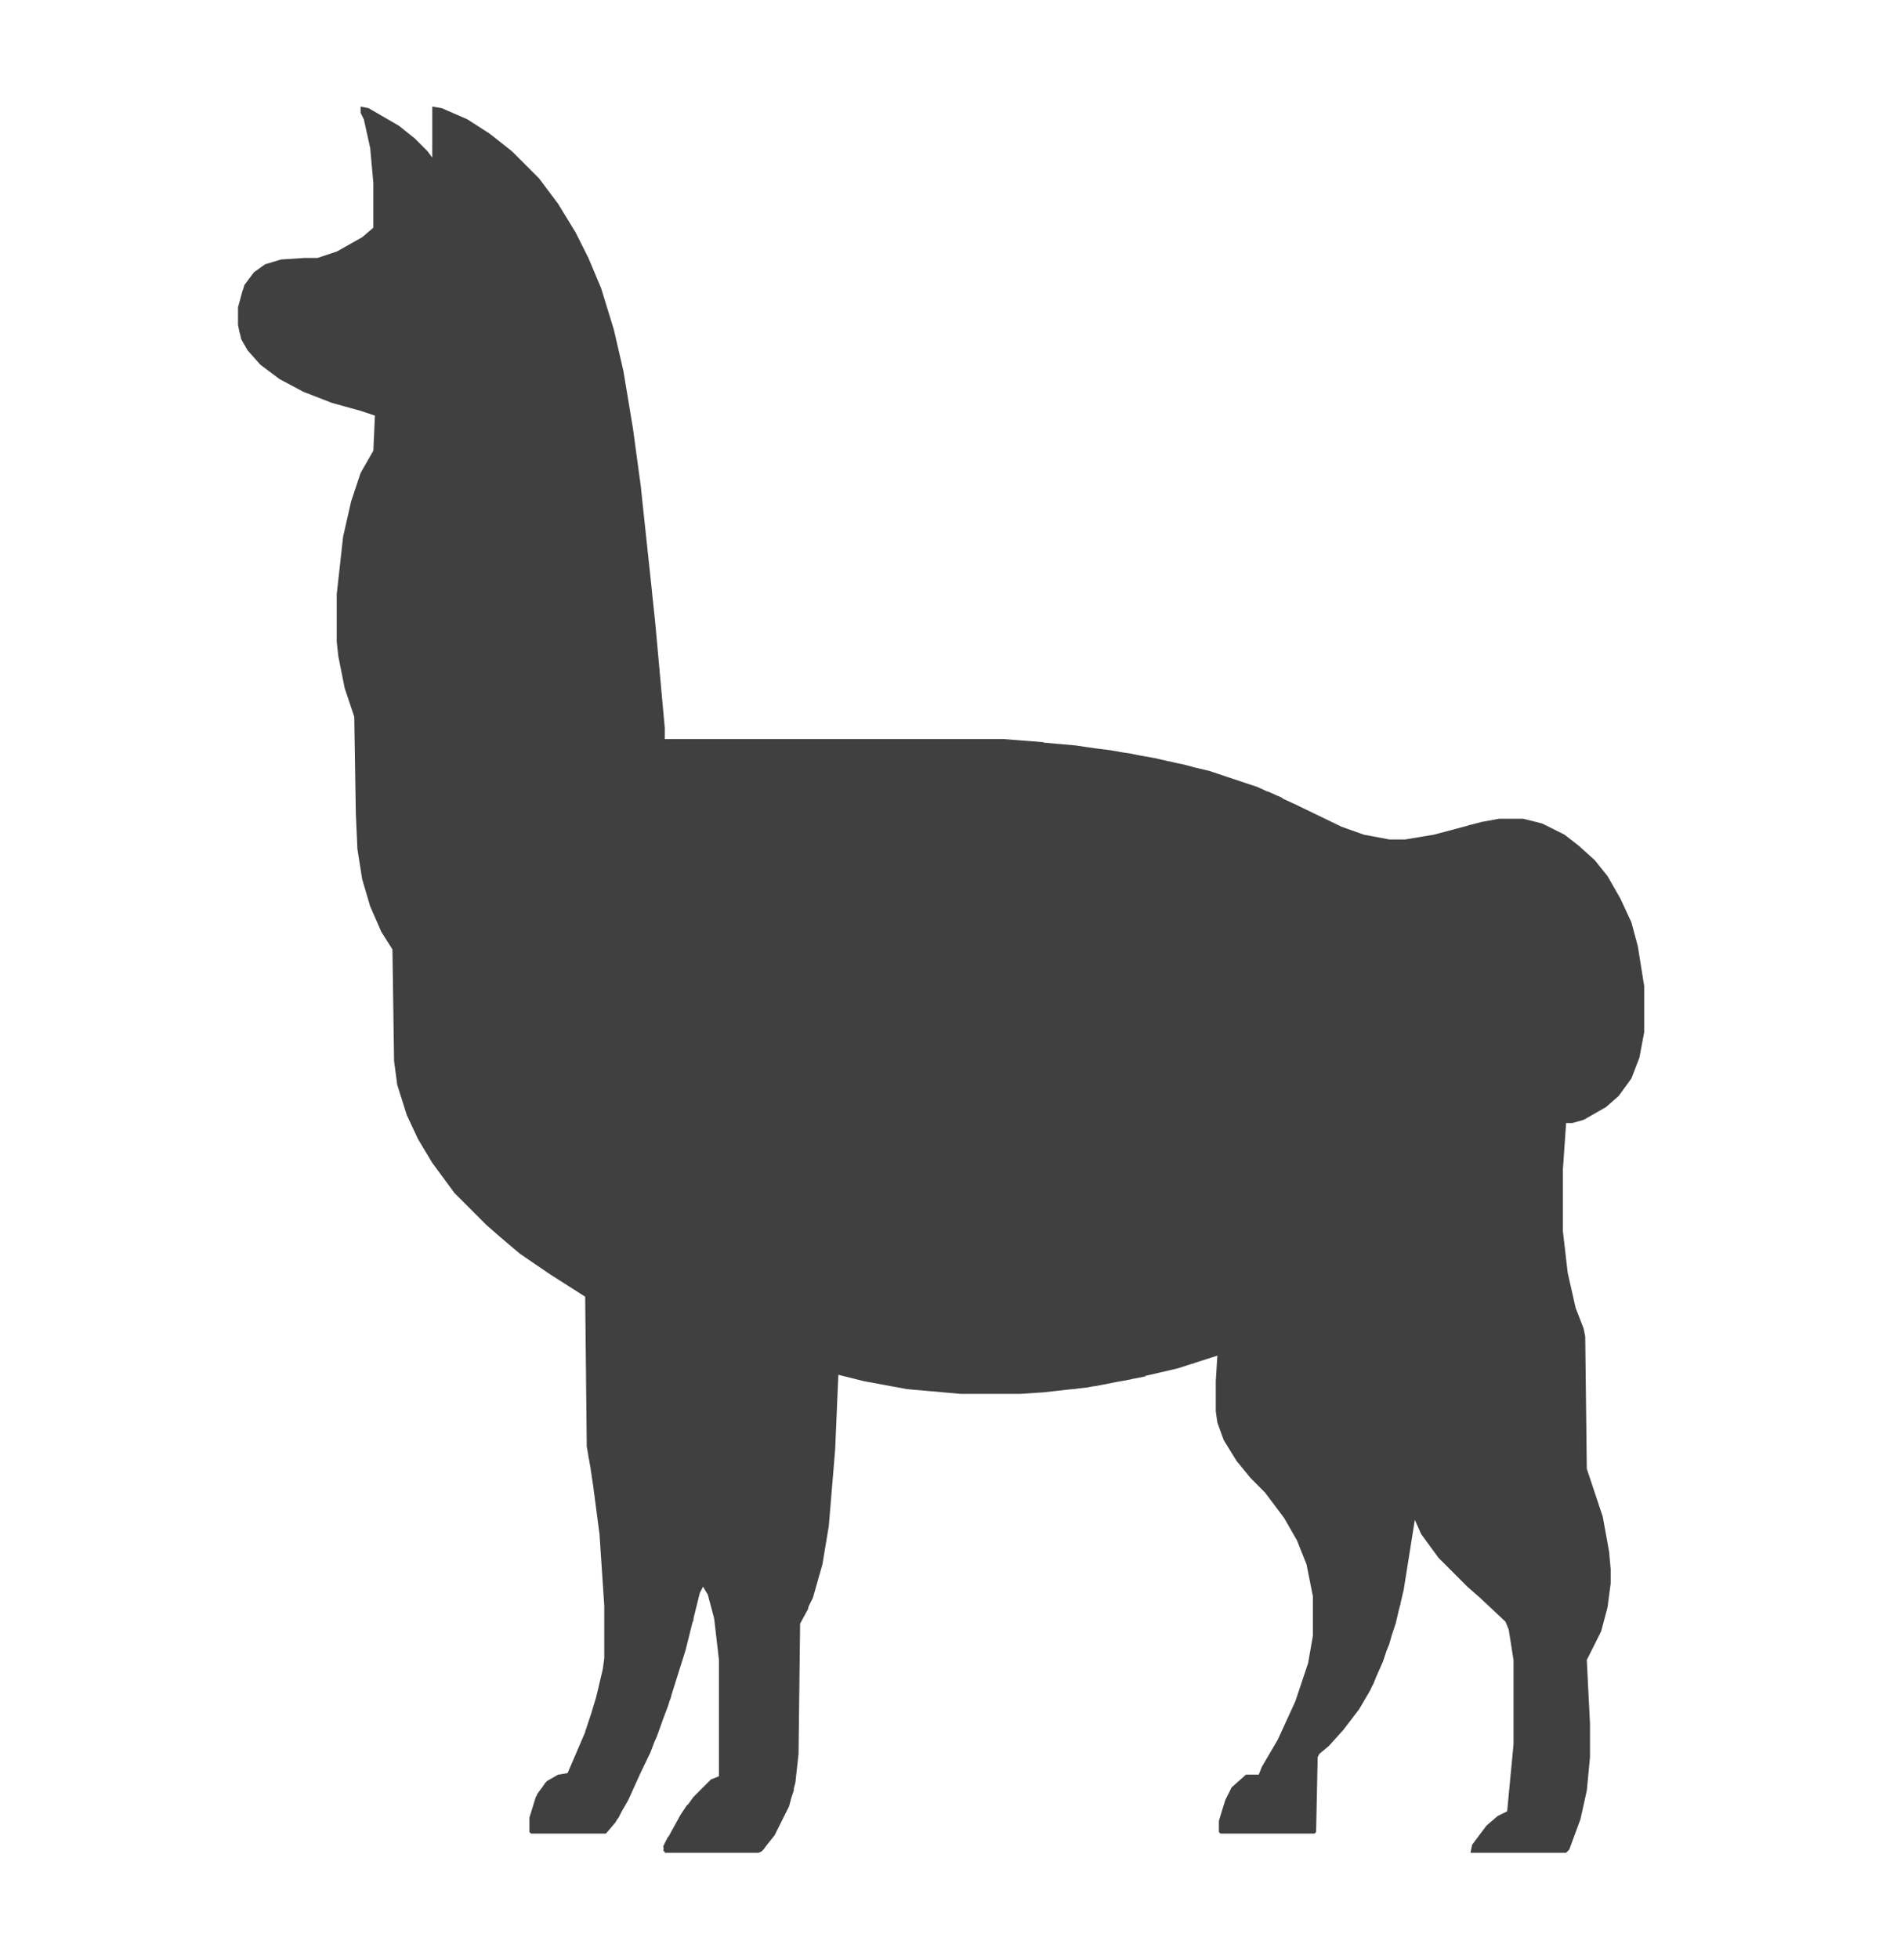 <svg
    width="35"
    height="36"
    viewBox="0 0 35 36"
    fill="none"
    xmlns="http://www.w3.org/2000/svg"
    name="llama"
    class="mr-2 h-9 w-9 ListItems_ListItemIcon__JEBXv"
>
    <path
        fill-rule="evenodd"
        clip-rule="evenodd"
        d="M6.629 1.958L6.629 1.958V2.075L6.688 2.192L6.805 2.719L6.863 3.363V4.183L6.658 4.359L6.19 4.622L5.839 4.739H5.604L5.165 4.768L4.873 4.856L4.668 5.003L4.492 5.237L4.465 5.332L4.463 5.325L4.375 5.647V5.647V5.969V5.969L4.375 5.969L4.404 6.115H4.408L4.434 6.232L4.551 6.437L4.785 6.7L5.136 6.964L5.575 7.198L6.102 7.403L6.629 7.549L6.892 7.637L6.892 7.637L6.863 8.281L6.628 8.691L6.453 9.218V9.22L6.307 9.862L6.19 10.916V11.794L6.219 12.057L6.336 12.643L6.512 13.17L6.541 14.956L6.57 15.6L6.658 16.156L6.805 16.653L7.01 17.122L7.214 17.444L7.244 19.493L7.302 19.932L7.478 20.488L7.683 20.927L7.946 21.366L8.356 21.922L8.942 22.508L9.176 22.713L9.556 23.035L10.113 23.415L10.757 23.825L10.786 26.577L10.815 26.742V26.753L10.83 26.83L10.852 26.955L10.904 27.302L11.02 28.187L11.108 29.504V30.47L11.079 30.675L11.003 30.998L10.959 31.181L10.865 31.493L10.757 31.817L10.756 31.828L10.61 32.168L10.609 32.168L10.609 32.171L10.434 32.578L10.26 32.607L10.259 32.607H10.259H10.259L10.054 32.724L10.038 32.745L10.025 32.754L9.969 32.837L9.878 32.958L9.868 32.989L9.849 33.017L9.732 33.398V33.661L9.761 33.69H11.137L11.137 33.69H11.138L11.313 33.485L11.344 33.431L11.371 33.398L11.425 33.289L11.548 33.075L11.778 32.569L11.957 32.197L12.029 32.007L12.075 31.904L12.199 31.558L12.279 31.348L12.306 31.26L12.338 31.173L12.34 31.153L12.601 30.324L12.729 29.812L12.748 29.768V29.736L12.864 29.27L12.923 29.153L13.011 29.299L13.128 29.738L13.216 30.5V32.636L13.069 32.695L12.747 33.017L12.64 33.164H12.63L12.513 33.339L12.513 33.339L12.287 33.749H12.279L12.22 33.866L12.191 33.925V33.925L12.2 33.964L12.191 34.012H12.213L12.22 34.042V34.042H13.947L14.006 34.013L14.023 33.991L14.035 33.983L14.094 33.902L14.24 33.72L14.269 33.661L14.269 33.661L14.474 33.251L14.504 33.193L14.543 33.045L14.591 32.9L14.594 32.854L14.621 32.754L14.679 32.227L14.708 29.832L14.855 29.563L14.863 29.518L14.943 29.358L15.118 28.743L15.235 28.041L15.352 26.636L15.411 25.26L15.879 25.377L16.67 25.523L17.664 25.611L17.664 25.611H17.665L17.665 25.611H18.748L19.187 25.582L19.451 25.552L19.714 25.523H19.743L19.843 25.509L19.978 25.494L20.078 25.475L20.153 25.465L20.531 25.391L20.768 25.348L20.818 25.336L21.06 25.289L21.047 25.282L21.646 25.143L21.92 25.055H21.939L21.944 25.047L22.378 24.908L22.349 25.377V25.933L22.378 26.138L22.495 26.46L22.729 26.84L22.993 27.162L23.256 27.426L23.432 27.66V27.66L23.607 27.894L23.842 28.304L24.017 28.743L24.134 29.329L24.134 29.329V30.037L24.133 30.061L24.046 30.558L23.811 31.261L23.489 31.963L23.197 32.461L23.138 32.607H22.904L22.64 32.841L22.523 33.075L22.406 33.456V33.456V33.661V33.661L22.436 33.69H24.163L24.163 33.69H24.164L24.193 33.661L24.222 32.285L24.251 32.227L24.427 32.08L24.691 31.788L24.983 31.407L25.188 31.056L25.22 30.985L25.246 30.939L25.295 30.816L25.422 30.529L25.486 30.337L25.538 30.207L25.584 30.044L25.657 29.826L25.722 29.549L25.743 29.475L25.751 29.431L25.803 29.212L26.008 27.925L26.124 28.187L26.446 28.626L26.973 29.153L27.207 29.358L27.675 29.797L27.734 29.943L27.822 30.5V32.051L27.705 33.281L27.529 33.368L27.324 33.544L27.061 33.895L27.031 34.042H28.788L28.788 34.042L28.788 34.042H28.789L28.847 33.983L29.052 33.427L29.169 32.9L29.228 32.285V31.671L29.169 30.5L29.433 29.973L29.55 29.534L29.608 29.094V28.831L29.579 28.509L29.462 27.865L29.169 26.987L29.14 24.557L29.111 24.411L28.964 24.03L28.818 23.386L28.73 22.625V21.483L28.789 20.634H28.789H28.905H28.906L29.111 20.576L29.521 20.342L29.755 20.137L29.989 19.815L30.136 19.434L30.224 18.966V18.117L30.107 17.385L29.989 16.946L29.785 16.507L29.55 16.097L29.316 15.805L29.023 15.541L28.76 15.336L28.35 15.131L27.999 15.043H27.999L27.998 15.043H27.559L27.559 15.043H27.558L27.236 15.102L27.066 15.147L27.004 15.161L26.989 15.168L26.358 15.336L25.831 15.424H25.54L25.071 15.336L24.661 15.19L23.812 14.78L23.57 14.669L23.578 14.663L23.315 14.546L23.291 14.541L23.11 14.458L23.11 14.458L23.11 14.458L22.407 14.224L22.32 14.194L22.317 14.194L22.232 14.165L21.952 14.099L21.763 14.048L21.598 14.014L21.5 13.989H21.485L21.236 13.931L20.927 13.876L20.768 13.843L20.63 13.823L20.417 13.785L20.156 13.753L19.773 13.697L19.466 13.669L19.451 13.668H19.445L19.18 13.644L19.188 13.638L19.187 13.638L18.836 13.609H18.821L18.456 13.58H18.456L18.455 13.58H12.22V13.375L12.045 11.443L11.987 10.895V10.886L11.84 9.511L11.84 9.511L11.789 9.03L11.782 8.955L11.635 7.871L11.46 6.818L11.284 6.056L11.05 5.295L10.816 4.739L10.581 4.271L10.259 3.744L9.908 3.276L9.41 2.778L9.001 2.456L8.591 2.192L8.122 1.988L7.947 1.958V1.958L7.946 1.958V2.895L7.859 2.779L7.859 2.778L7.625 2.544L7.332 2.31L6.776 1.988L6.629 1.958V1.958Z"
        fill="currentColor"
        fill-opacity="0.75"
    ></path>
</svg>
